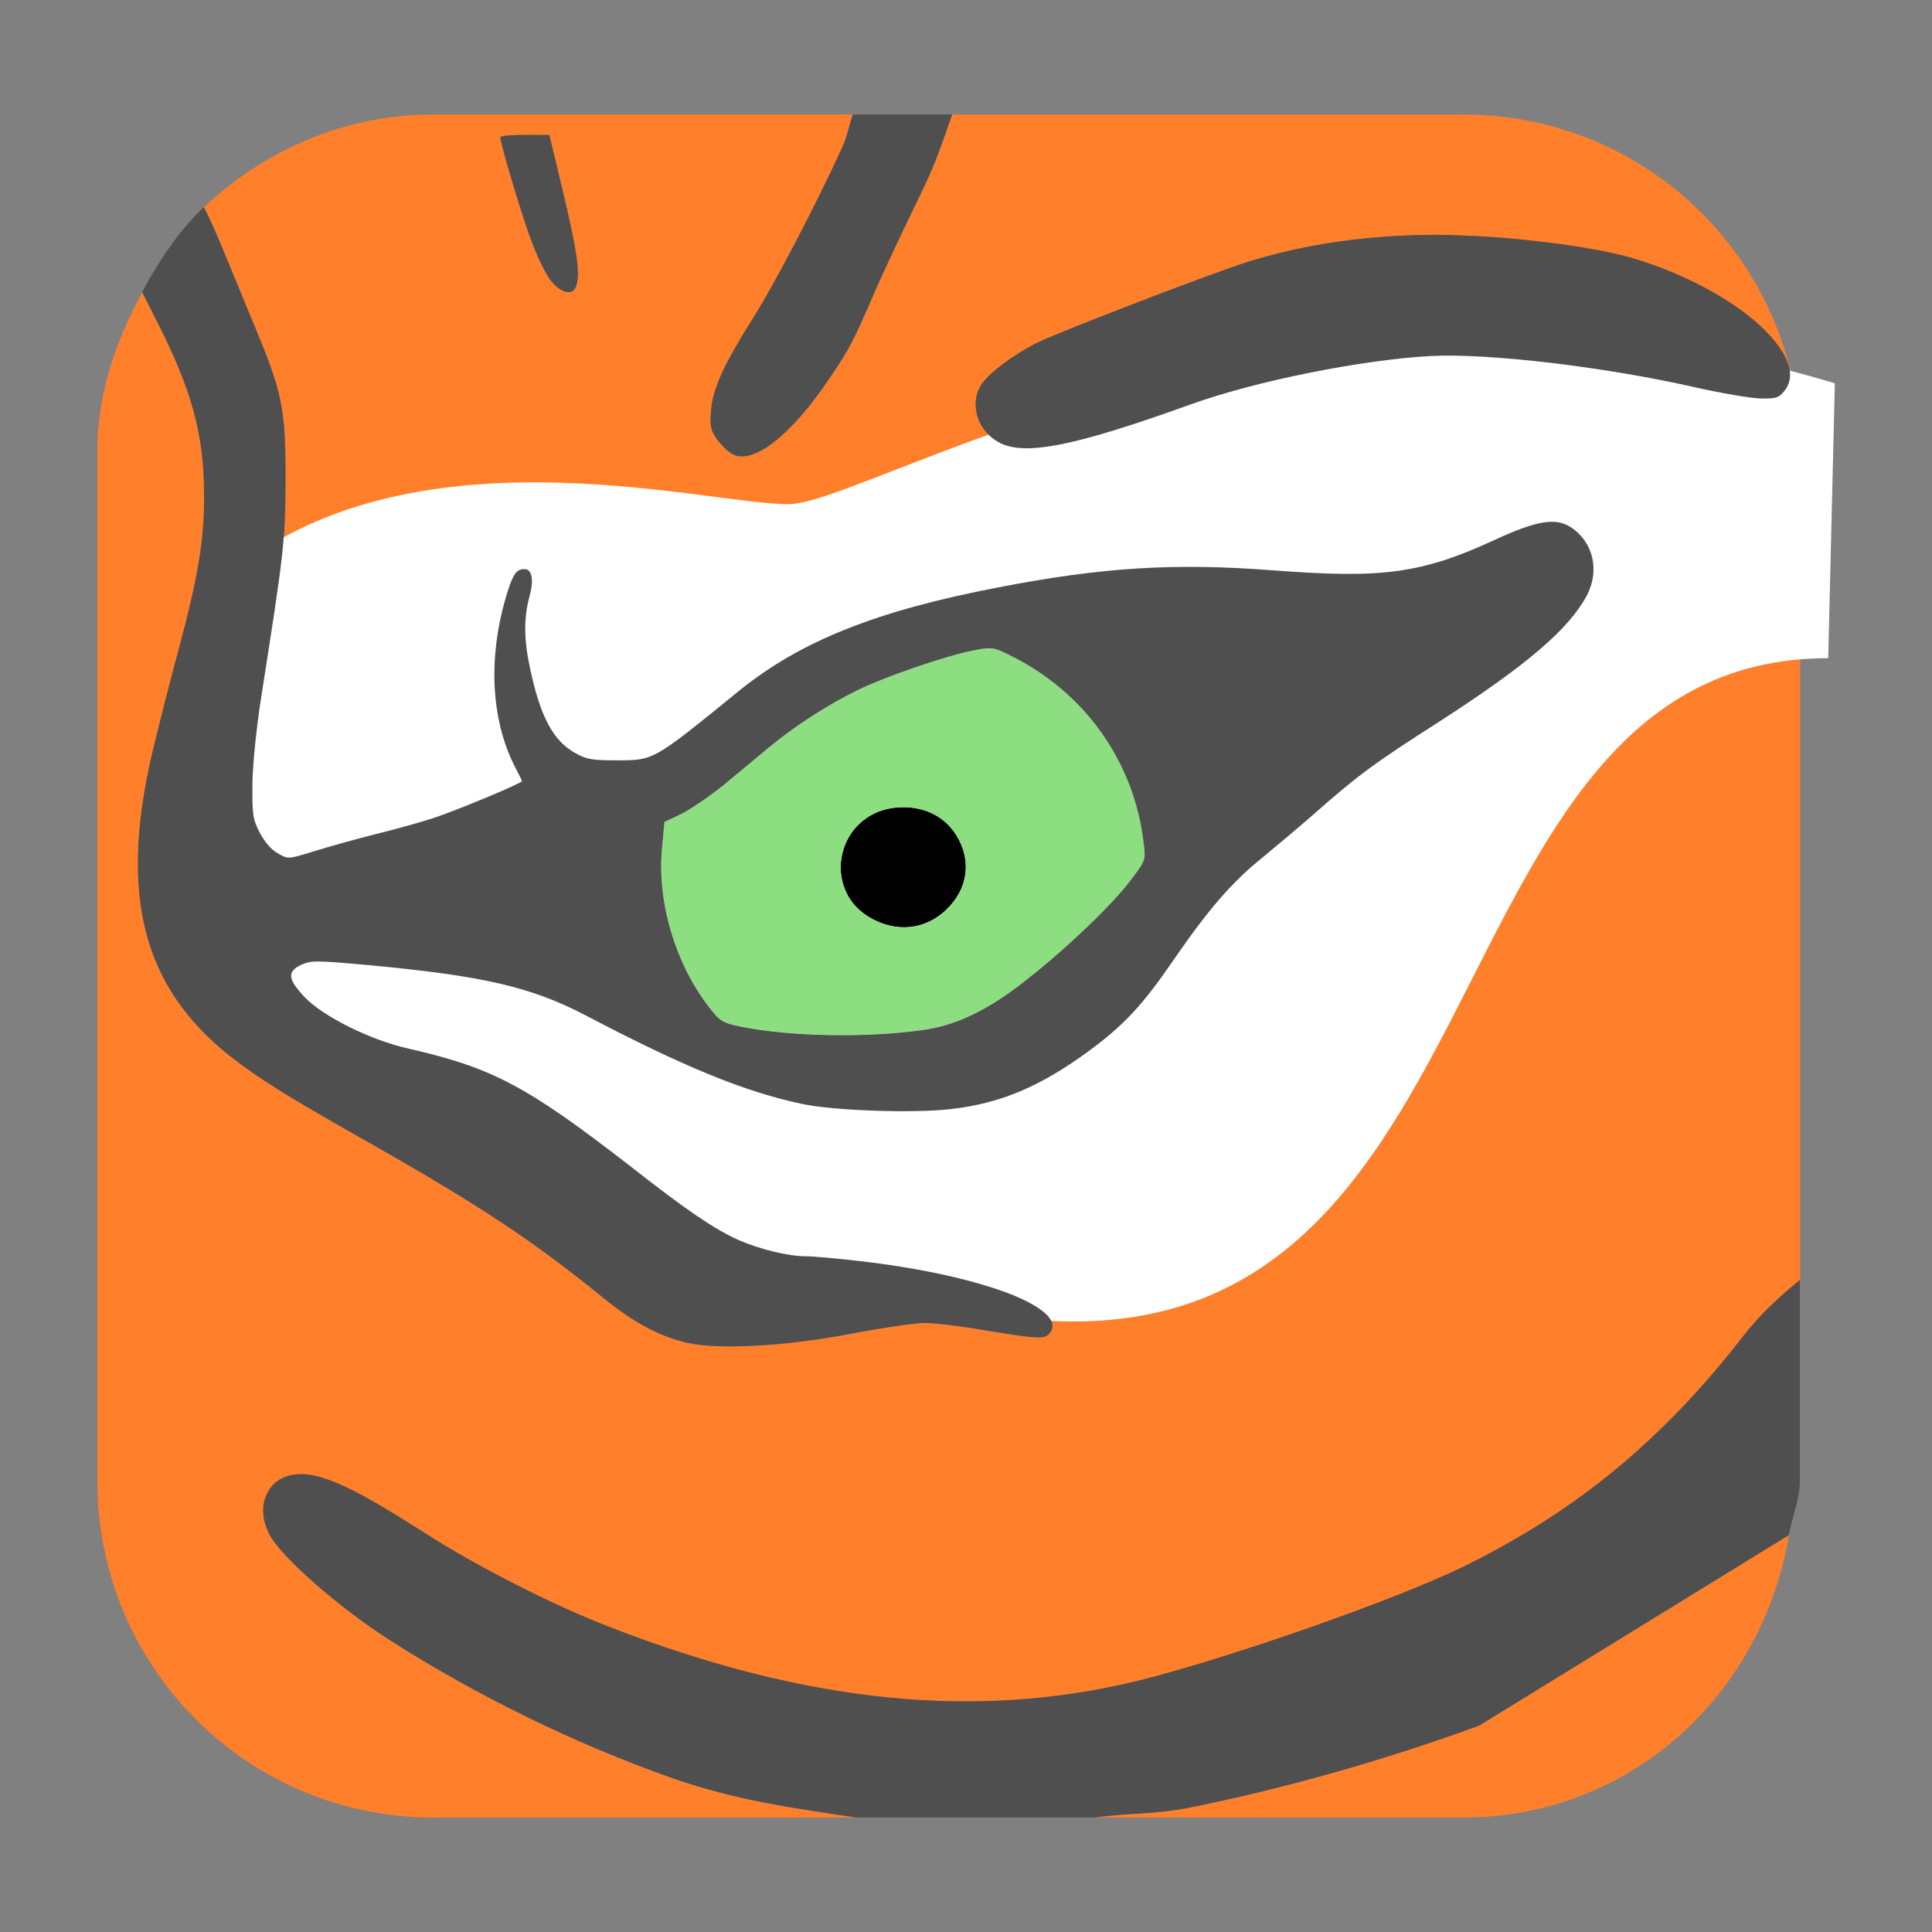 <svg height="24pt" viewBox="0 0 24 24" width="24pt" xmlns="http://www.w3.org/2000/svg"><rect x="0" y="0" width="24" height="24" fill="#808080" stroke="none"/><path d="m10.594 1.422h-5.207c-1.113 0-2.105.449-2.855 1.152.031.055.094.184.188.402.109.262.309.746.445 1.078.344.824.387 1.027.383 1.93-.004.754-.016.855-.301 2.676-.059.367-.105.82-.109 1.066-.004.391.004.449.09.617.062.117.145.215.227.258.129.074.125.07.438-.023.172-.055.512-.148.754-.211.242-.059.574-.152.734-.203.297-.098 1.105-.434 1.105-.461 0-.008-.043-.094-.094-.191-.145-.285-.23-.633-.246-1-.016-.371.039-.766.156-1.145.074-.238.117-.297.211-.297.098-.004.125.129.066.34-.07.258-.07.531.004.875.129.613.289.918.566 1.07.137.078.211.09.504.09.477 0 .453.012 1.539-.871.379-.305.801-.551 1.32-.758.52-.207 1.137-.375 1.895-.52 1.289-.25 2.188-.305 3.41-.211.676.051 1.137.062 1.539.008.402-.055.746-.172 1.18-.371.57-.266.805-.301 1.004-.156.258.188.332.527.176.828-.223.422-.746.871-1.828 1.566-.809.516-1.023.676-1.551 1.141-.18.156-.477.406-.656.555-.375.301-.672.645-1.109 1.281-.375.547-.605.797-1.047 1.121-.602.441-1.098.648-1.707.719-.461.055-1.457.02-1.844-.062-.711-.148-1.484-.465-2.703-1.105-.668-.348-1.262-.488-2.691-.621-.652-.059-.711-.059-.836-.004-.18.086-.168.18.047.406.23.238.812.527 1.277.633.531.121.902.238 1.297.449.398.211.824.516 1.465 1.012.707.555 1.043.781 1.344.918.27.117.621.203.84.203.094 0 .395.027.664.059.754.086 1.41.234 1.844.398.434.168.645.348.516.5-.062.074-.137.07-.785-.035-.309-.055-.652-.094-.766-.094s-.52.059-.906.133c-.824.156-1.637.203-2.047.113-.336-.078-.656-.246-1.039-.559-.871-.707-1.531-1.145-2.879-1.91-1.059-.598-1.395-.809-1.77-1.102-.531-.426-.875-.922-1.031-1.531s-.129-1.332.074-2.207c.062-.266.207-.84.324-1.273.25-.926.328-1.395.324-1.953 0-.762-.156-1.316-.617-2.215l-.152-.301c-.324.598-.559 1.246-.559 1.977v12.789c0 2.316 1.863 4.184 4.18 4.184h5.246c-.746-.113-1.484-.207-2.312-.5-1.176-.418-2.383-1.004-3.465-1.695-.645-.41-1.359-1.039-1.508-1.32-.082-.156-.098-.316-.055-.449.043-.129.137-.234.281-.277.316-.094.723.078 1.703.707.645.414 1.59.895 2.297 1.168 1.227.477 2.371.766 3.461.875 1.09.109 2.125.035 3.133-.215 1.133-.285 3.184-1.004 4.012-1.41.684-.336 1.305-.727 1.875-1.195.57-.469 1.09-1.012 1.582-1.645.242-.316.488-.527.723-.723v-10.293c0-2.316-1.867-4.184-4.184-4.184h-6.348c-.113.309-.18.555-.398 1-.207.422-.449.941-.539 1.145-.285.664-.332.758-.598 1.148-.234.348-.469.613-.68.777-.207.16-.391.219-.516.148-.055-.027-.141-.113-.191-.184-.078-.109-.09-.164-.074-.355.023-.273.156-.566.5-1.113.277-.434.82-1.477 1.133-2.164.066-.148.078-.262.129-.402zm-4.074.254h.305l.137.57c.215.891.254 1.16.191 1.32-.047.113-.199.066-.32-.094-.059-.082-.164-.297-.23-.477-.113-.297-.387-1.215-.387-1.289 0-.02.137-.031.305-.031zm10.941 1.25c.234-.012.473-.012.715 0 .688.023 1.535.133 1.992.25.656.172 1.332.523 1.711.883.344.328.445.609.281.805-.062.078-.102.09-.293.086-.125-.004-.492-.066-.82-.141-1.102-.25-2.543-.422-3.258-.387-.852.043-2.184.309-3.008.605-1.41.508-2.035.637-2.355.477-.285-.141-.395-.496-.227-.738.102-.145.402-.367.684-.508.297-.145 2.168-.863 2.613-1.004.617-.191 1.27-.301 1.965-.328zm0 0" fill="#ff7f2a" fill-rule="evenodd"/><path d="m2.625 7.328c2.277-2.164 6.176-1.043 7.188-1.066 1.008-.02 6.551-3.457 12.98-1.5l-.082 3.414c-5.18 0-3.812 9.113-10.273 8.172l-4.047-.355-5.766-3.715zm0 0" fill="#fff"/><g fill-rule="evenodd"><path d="m11.219 10.027c-.41 0-.68.262-.754.57-.039.152-.027.32.039.469.062.148.184.277.367.367.332.16.684.094.93-.18.188-.207.242-.461.16-.707-.113-.328-.387-.52-.742-.52zm0 0"/><path d="m12.328 8.055c-.059-.008-.117 0-.23.023-.359.07-1.105.328-1.449.496-.371.184-.773.441-1.098.711-.133.109-.379.316-.551.457-.172.141-.406.301-.527.363l-.219.105-.027.293c-.035.344.004.707.105 1.055.102.348.266.68.48.957.133.172.164.191.395.238.609.121 1.527.141 2.242.043.426-.055.828-.25 1.301-.625.508-.398 1.078-.945 1.301-1.246.18-.234.184-.246.156-.449-.059-.508-.242-.977-.527-1.379-.285-.402-.672-.73-1.141-.961-.102-.051-.152-.074-.211-.082zm-1.109 1.973c.355 0 .629.191.742.52.082.246.027.5-.16.707-.246.273-.598.34-.93.18-.184-.09-.305-.219-.367-.367-.066-.148-.078-.316-.039-.469.074-.309.344-.57.754-.57zm0 0" fill="#8dde81"/><g fill="#4f4f4f"><path d="m17.461 2.926c-.695.027-1.348.137-1.965.328-.445.141-2.316.859-2.613 1.004-.281.141-.582.363-.684.508-.168.242-.059.598.227.738.32.16.945.031 2.355-.477.824-.297 2.156-.562 3.008-.605.715-.035 2.156.137 3.258.387.328.074.695.137.82.141.191.004.23-.008.293-.086.164-.195.062-.477-.281-.805-.379-.359-1.055-.711-1.711-.883-.457-.117-1.305-.227-1.992-.25-.242-.012-.48-.012-.715 0zm0 0"/><path d="m6.52 1.676c-.168 0-.305.012-.305.031 0 .074.273.992.387 1.289.066.18.172.395.23.477.121.16.273.207.32.094.062-.16.023-.43-.191-1.32l-.137-.57zm0 0"/><path d="m1.766 3.629.152.301c.461.898.617 1.453.617 2.215.004.559-.074 1.027-.324 1.953-.117.434-.262 1.008-.324 1.273-.203.875-.23 1.598-.074 2.207s.5 1.105 1.031 1.531c.375.293.711.504 1.77 1.102 1.348.766 2.008 1.203 2.879 1.91.383.312.703.48 1.039.559.41.09 1.223.043 2.047-.113.387-.074.793-.133.906-.133s.457.039.766.094c.648.105.723.109.785.035.129-.152-.082-.332-.516-.5-.434-.164-1.09-.312-1.844-.398-.27-.031-.57-.059-.664-.059-.219 0-.57-.086-.84-.203-.301-.137-.637-.363-1.344-.918-.641-.496-1.066-.801-1.465-1.012-.395-.211-.766-.328-1.297-.449-.465-.105-1.047-.395-1.277-.633-.215-.227-.227-.32-.047-.406.125-.055.184-.055.836.004 1.43.133 2.023.273 2.691.621 1.219.641 1.992.957 2.703 1.105.387.082 1.383.117 1.844.062.609-.07 1.105-.277 1.707-.719.441-.324.672-.574 1.047-1.121.438-.637.734-.98 1.109-1.281.18-.148.477-.398.656-.555.527-.465.742-.625 1.551-1.141 1.082-.699 1.605-1.145 1.828-1.566.156-.301.082-.641-.176-.828-.199-.145-.434-.109-1.004.156-.434.199-.777.316-1.18.371-.402.055-.863.043-1.539-.008-1.223-.094-2.121-.039-3.41.211-.758.145-1.375.312-1.895.52-.52.207-.941.453-1.32.758-1.086.883-1.062.871-1.539.871-.293 0-.367-.012-.504-.09-.277-.152-.438-.457-.566-1.07-.074-.344-.074-.617-.004-.875.059-.211.031-.344-.066-.34-.094 0-.137.059-.211.297-.117.379-.172.773-.156 1.145.016.367.102.715.246 1 .051.098.094.184.094.191 0 .027-.809.363-1.105.461-.16.051-.492.145-.734.203-.242.062-.582.156-.754.211-.312.094-.309.098-.438.023-.082-.043-.164-.141-.227-.258-.086-.168-.094-.227-.09-.617.004-.246.051-.699.109-1.066.285-1.82.297-1.922.301-2.676.004-.902-.039-1.105-.383-1.93-.137-.332-.336-.816-.445-1.078-.094-.219-.156-.348-.188-.402-.316.301-.555.668-.766 1.055zm10.562 4.426c.059.008.109.031.211.082.469.23.855.559 1.141.961.285.402.469.871.527 1.379.027.203.023.215-.156.449-.223.301-.793.848-1.301 1.246-.473.375-.875.57-1.301.625-.715.098-1.633.078-2.242-.043-.23-.047-.262-.066-.395-.238-.215-.277-.379-.609-.48-.957-.102-.348-.141-.711-.105-1.055l.027-.293.219-.105c.121-.062.355-.223.527-.363.172-.141.418-.348.551-.457.324-.27.727-.527 1.098-.711.344-.168 1.09-.426 1.449-.496.113-.023.172-.031.23-.023zm0 0"/></g><path d="m22.223 19.07-3.848 2.367c-1.145.418-2.387.773-3.566 1.012-.445.094-.785.07-1.203.129h4.57c2.078 0 3.715-1.527 4.047-3.508zm0 0" fill="#ff7f2a"/><path d="m22.359 15.898c-.234.195-.48.406-.723.723-.492.633-1.012 1.176-1.582 1.645-.57.469-1.191.859-1.875 1.195-.828.406-2.879 1.125-4.012 1.41-1.008.25-2.043.324-3.133.215-1.09-.109-2.234-.398-3.461-.875-.707-.273-1.652-.754-2.297-1.168-.98-.629-1.387-.801-1.703-.707-.145.043-.238.148-.281.277-.043.133-.027.293.055.449.148.281.863.91 1.508 1.32 1.082.691 2.289 1.277 3.465 1.695.828.293 1.566.387 2.312.5h2.973c.418-.059.758-.035 1.203-.129 1.18-.238 2.422-.594 3.566-1.012l3.848-2.367c.039-.23.137-.438.137-.676zm0 0" fill="#4f4f4f"/><path d="m10.594 1.422c-.051.141-.062.254-.129.402-.312.688-.855 1.73-1.133 2.164-.344.547-.477.84-.5 1.113-.016.191-.004.246.074.355.051.07.137.156.191.184.125.07.309.012.516-.148.211-.164.445-.43.68-.777.266-.391.312-.484.598-1.148.09-.203.332-.723.539-1.145.219-.445.285-.691.398-1zm0 0" fill="#4f4f4f"/></g></svg>